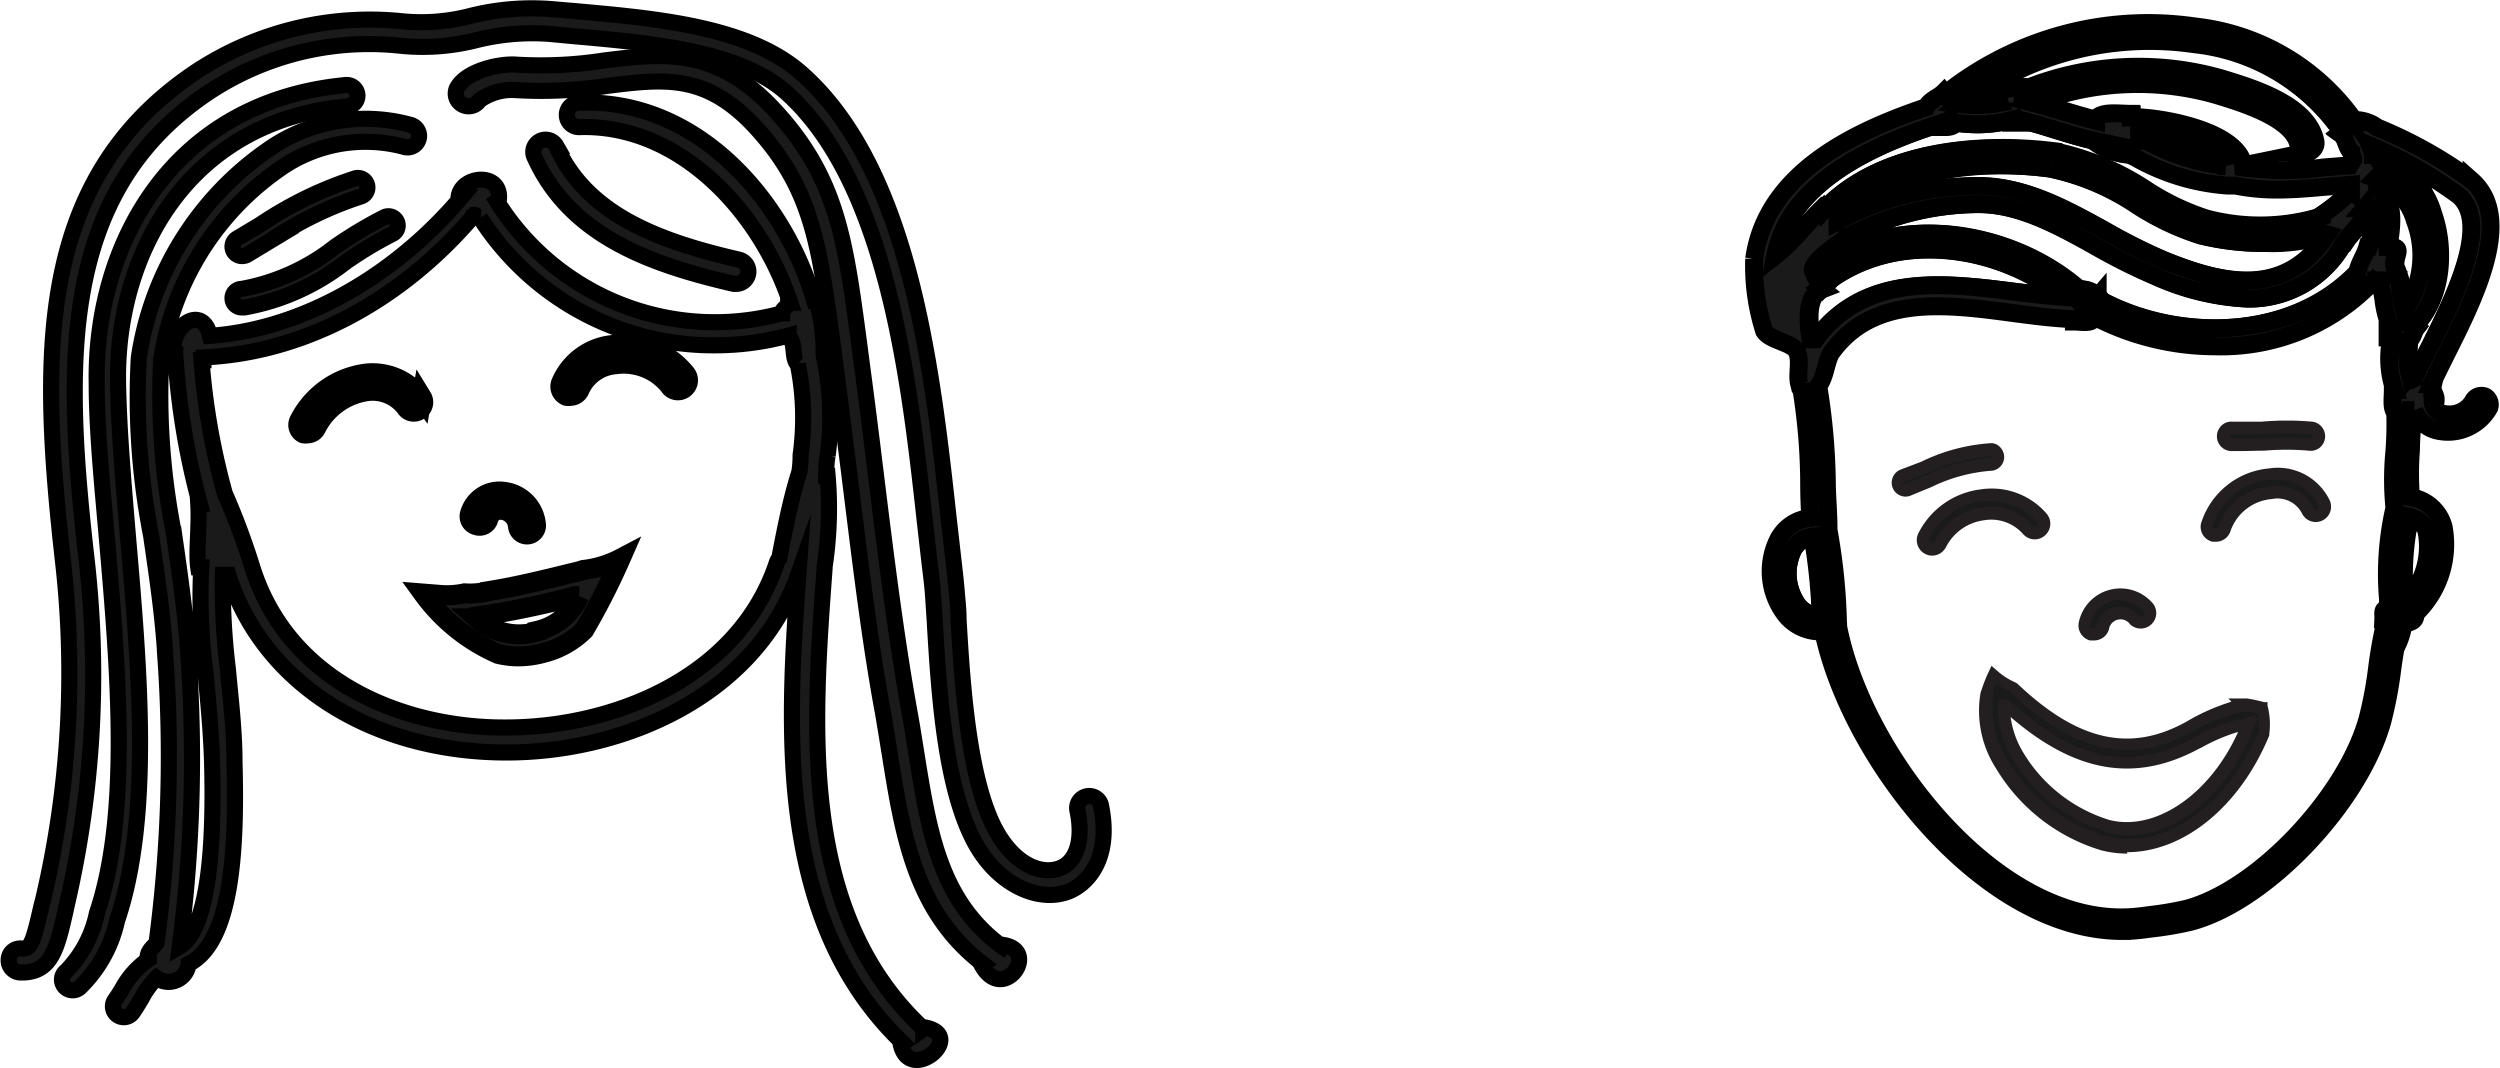 <svg xmlns="http://www.w3.org/2000/svg" viewBox="0 0 124.09 53.02"><defs><style>.cls-1,.cls-4{fill:none;}.cls-1,.cls-4,.cls-5,.cls-6,.cls-7{stroke:#000;stroke-miterlimit:10;}.cls-1,.cls-5{stroke-width:0.89px;}.cls-2,.cls-5,.cls-6,.cls-7{fill:#1a1a1a;}.cls-3{fill:#231f20;}.cls-4{stroke-width:0.76px;}.cls-6{stroke-width:0.8px;}.cls-7{stroke-width:0.99px;}</style></defs><title>amymitch</title><g id="Layer_2" data-name="Layer 2"><g id="Layer_1-2" data-name="Layer 1"><path class="cls-1" d="M90.48,10.5c2.69-3,7.66-3.47,11.45-3a13.08,13.08,0,0,1,4.64,1.94,12.39,12.39,0,0,0,2.93,1.4,10.42,10.42,0,0,0,5.82-.13h0l0-.09a10.13,10.13,0,0,0,1.11-.87l0,0a3,3,0,0,1,.33-.42v0l0-.2,0,0-1.27.1c-.78.07-1.58.14-2.39.14a10.42,10.42,0,0,1-2.08-.2l-.07,0h-.33A10.78,10.78,0,0,1,106,7.8l-.28-.13A3.28,3.28,0,0,1,104,7.05V7H104c-.67-.15-1.32-.35-1.94-.54S101,6.11,100.44,6v.09h-.62V5.95a6.55,6.55,0,0,1-1.7.22A8.31,8.31,0,0,1,97,6.08v.1c-.16.17-.54.12-.87.12V6.2c-3.16,1-7.29,2.86-8,6.51.86-.68,1.51-1.56,2.3-2.31Z"/><path class="cls-1" d="M106.14,6.69v.11h0l.28.13a10.57,10.57,0,0,0,4,1.29.75.75,0,0,0-.09-.14C109.71,7.28,107.33,6.75,106.14,6.69Z"/><path class="cls-1" d="M99.29,5.1c-.31-.66.49-.79,1.15-.78v.12a15,15,0,0,1,9.82-.55c1.61.49,4.32,1.31,4.67,3.13a.41.41,0,0,1-.32.48h-.08a.41.41,0,0,1-.4-.33c-.26-1.34-2.77-2.1-4.11-2.51a14.18,14.18,0,0,0-9,.42c.46.12.92.26,1.36.39s1.13.34,1.7.48v0c.27-.39,1.11-.21,1.73-.25l0,.17c1,0,4.24.45,5.26,1.71a1.38,1.38,0,0,1,.31.78,15,15,0,0,0,4,0l1.29-.1.18-.3,0-.05c0-.11-.07-.21-.1-.32-.26-.22-.26-.72-.54-.92l.08-.06,0,0a10.25,10.25,0,0,0-7.41-4.42,15.3,15.3,0,0,0-11.49,3v0A6.42,6.42,0,0,0,99.29,5.1Z"/><path class="cls-2" d="M99.35,38a8.83,8.83,0,0,0,5,3.92,5,5,0,0,0,1.21.15c2.7,0,5.38-2.18,6.79-5.61a3.42,3.42,0,0,0-.08-1.28,7.78,7.78,0,0,0-.8-.17h-.21l0,.05a10.17,10.17,0,0,0-2.67,1.05c-2.93,1.61-5.62,1-8.74-2a3.63,3.63,0,0,1-1-.61,8.5,8.5,0,0,0-.35.89A5,5,0,0,0,99.35,38Zm.13-3h.1c2.07,1.89,4,2.84,6,2.84a7.21,7.21,0,0,0,3.5-1,9.48,9.48,0,0,1,2.5-1l0,.1h0c-1.41,3.53-4.36,5.69-7,5a7.94,7.94,0,0,1-4.45-3.48A4.41,4.41,0,0,1,99.48,35Z"/><path class="cls-3" d="M105.6,42.37a5.3,5.3,0,0,1-1.29-.16,9.16,9.16,0,0,1-5.23-4.06,5.29,5.29,0,0,1-.77-3.78l.06-.17a7.33,7.33,0,0,1,.31-.79l.17-.36.3.26a3.3,3.3,0,0,0,.88.56l.1.06c3,2.85,5.59,3.44,8.38,1.9a10.32,10.32,0,0,1,2.25-1l-.15-.16.93,0a8.11,8.11,0,0,1,.84.18l.17,0,0,.17a3.72,3.72,0,0,1,.09,1.4l0,.08c-1.45,3.52-4.23,5.8-7.07,5.8Zm6.45-6.95-.48-.11-.16,0a9.93,9.93,0,0,0-2.6,1c-3,1.68-5.84,1.07-9.06-2a3.59,3.59,0,0,1-.67-.39l-.13.37,0,.12a4.7,4.7,0,0,0,.7,3.32,8.5,8.5,0,0,0,4.85,3.77,4.2,4.2,0,0,0,1.14.14c2.59,0,5.13-2.11,6.49-5.38A3.22,3.22,0,0,0,112.05,35.43Zm-7.51,5.87a8.27,8.27,0,0,1-4.64-3.62A4.72,4.72,0,0,1,99.18,35l0-.28h.51l.09.08c3.23,3,6.05,3.52,9.14,1.82a9.79,9.79,0,0,1,2.57-1l.47-.12,0,.14.11,0-.2.5c-1.3,3.26-3.82,5.34-6.27,5.34A4.21,4.21,0,0,1,104.54,41.3Zm4.69-4.17c-3.18,1.75-6.17,1.28-9.43-1.53a4.57,4.57,0,0,0,.63,1.77h0a7.6,7.6,0,0,0,4.27,3.34c2.29.58,5-1.27,6.39-4.37A9,9,0,0,0,109.23,37.13Z"/><path class="cls-2" d="M110.77,22.08h.37c.41,0,.81,0,1.21,0a13.38,13.38,0,0,1,2.3,0,.42.42,0,0,0,.47-.37.42.42,0,0,0-.37-.47,14.23,14.23,0,0,0-2.44,0c-.52,0-1,0-1.51,0a.41.41,0,0,0-.44.41A.42.42,0,0,0,110.77,22.08Z"/><path class="cls-3" d="M111.13,22.39h-.38a.73.73,0,0,1-.71-.75.74.74,0,0,1,.24-.53.69.69,0,0,1,.52-.18c.47,0,.94,0,1.45,0a14.66,14.66,0,0,1,2.52,0,.73.73,0,0,1,.36,1.3.72.72,0,0,1-.54.14,12.86,12.86,0,0,0-2.2,0C112,22.37,111.55,22.39,111.13,22.39Zm-.36-.62c.52,0,1,0,1.55,0a13.59,13.59,0,0,1,2.35,0,.11.11,0,0,0,.09,0,.12.12,0,0,0-.06-.21,14,14,0,0,0-2.39,0c-.55,0-1,0-1.54,0a.1.1,0,0,0-.08,0,.13.13,0,0,0,0,.09A.12.12,0,0,0,110.77,21.77Z"/><path class="cls-2" d="M98.79,23.08a.38.38,0,0,0,.38-.38.36.36,0,0,0-.38-.37,9,9,0,0,0-3.35.9l-1,.39a.38.38,0,0,0,.13.73l.13,0,1-.4A8.35,8.35,0,0,1,98.79,23.08Z"/><path class="cls-3" d="M94.59,24.65a.69.69,0,0,1-.62-1,.68.68,0,0,1,.39-.35l1-.38A9.23,9.23,0,0,1,98.78,22a.58.58,0,0,1,.45.15.72.72,0,0,1,.25.53.69.69,0,0,1-.68.69,8.09,8.09,0,0,0-2.94.81c-.35.14-.68.28-1,.41A.7.7,0,0,1,94.59,24.65Zm4.22-2a8.83,8.83,0,0,0-3.27.88l-1,.39-.33.2.29-.11a.07.07,0,0,0,.07,0c.35-.13.68-.26,1-.4a8.57,8.57,0,0,1,3.18-.87h0l0,0C98.86,22.66,98.83,22.63,98.82,22.63Z"/><path class="cls-2" d="M114.59,25.32a.45.45,0,1,0,.82-.39,2.56,2.56,0,0,0-2.71-1.4,3.58,3.58,0,0,0-3.11,2.5.45.45,0,0,0,.34.55h.1a.45.45,0,0,0,.44-.35,2.67,2.67,0,0,1,2.32-1.8A1.67,1.67,0,0,1,114.59,25.32Z"/><path class="cls-3" d="M110,26.89l-.18,0a.76.76,0,0,1-.57-.91,3.9,3.9,0,0,1,3.38-2.73,2.86,2.86,0,0,1,3,1.57.76.76,0,1,1-1.37.66h0a1.37,1.37,0,0,0-1.49-.71,2.38,2.38,0,0,0-2.05,1.57A.76.76,0,0,1,110,26.89Zm3-3.08-.32,0a3.27,3.27,0,0,0-2.84,2.26.15.15,0,0,0,0,.11.15.15,0,0,0,.09.07.16.16,0,0,0,.18-.11,3,3,0,0,1,2.59-2,2,2,0,0,1,2.11,1.06h0a.15.15,0,1,0,.26-.13A2.21,2.21,0,0,0,113.05,23.82Z"/><path class="cls-2" d="M95.7,27.22a.46.46,0,0,0,.2,0,.47.47,0,0,0,.42-.26,2.79,2.79,0,0,1,2.15-1.49,2.4,2.4,0,0,1,2.17.78.47.47,0,0,0,.7-.61,3.31,3.31,0,0,0-3-1.09,3.73,3.73,0,0,0-2.86,2A.47.47,0,0,0,95.7,27.22Z"/><path class="cls-3" d="M95.91,27.58a.77.77,0,0,1-.69-1.11,4,4,0,0,1,3.1-2.18,3.6,3.6,0,0,1,3.26,1.2.77.77,0,0,1-.08,1.09.75.75,0,0,1-.56.19.77.77,0,0,1-.53-.27,2.1,2.1,0,0,0-1.9-.68,2.48,2.48,0,0,0-1.91,1.32A.78.78,0,0,1,95.91,27.58Zm2.93-2.71-.45,0a3.42,3.42,0,0,0-2.63,1.84.16.16,0,0,0,.07.21h0a.16.16,0,0,0,.21-.07,3.1,3.1,0,0,1,2.38-1.66,2.71,2.71,0,0,1,2.44.88.16.16,0,0,0,.11.05.15.15,0,0,0,.11,0,.16.16,0,0,0,0-.22A3,3,0,0,0,98.84,24.87Z"/><path class="cls-2" d="M103.93,31.48a.46.46,0,0,0,.44-.35.89.89,0,0,1,1.58-.37.46.46,0,0,0,.7-.6,1.8,1.8,0,0,0-3.17.74.46.46,0,0,0,.33.56Z"/><path class="cls-3" d="M103.93,31.79l-.19,0a.77.77,0,0,1-.55-.93,2.11,2.11,0,0,1,3.7-.87.77.77,0,0,1-1.16,1,.58.58,0,0,0-1.05.25A.77.77,0,0,1,103.93,31.79Zm1.31-2a1.45,1.45,0,0,0-.33,0A1.53,1.53,0,0,0,103.78,31a.15.15,0,0,0,.11.18h0a.15.15,0,0,0,.15-.11,1.23,1.23,0,0,1,.9-.93,1.22,1.22,0,0,1,1.22.43.15.15,0,0,0,.23-.2A1.57,1.57,0,0,0,105.24,29.8Z"/><path class="cls-1" d="M89,27.29A2.71,2.71,0,0,0,89.21,30a1.39,1.39,0,0,0,1.16.59,28.38,28.38,0,0,0-.4-3.94A1.21,1.21,0,0,0,89,27.29Z"/><path class="cls-1" d="M90.16,16.84h0c2.4-3.31,6.41-2.8,10-2.34.8.1,1.56.19,2.29.24-3.18-2.59-8.51-3.48-12.1-.46l.1.08c-.76.29-.7,1.57-.5,2.48Z"/><path class="cls-1" d="M112.4,12.06a13.05,13.05,0,0,1-3.11-.37,13,13,0,0,1-3.15-1.49,12.27,12.27,0,0,0-4.33-1.83c-3.49-.47-8,0-10.54,2.52h0V11a14.55,14.55,0,0,1,7-1.75c2.25,0,4.28,1.12,6.23,2.2a28.3,28.3,0,0,0,2.9,1.46c3,1.23,6.1,1.91,8.18-1.25h-.13v0A8.78,8.78,0,0,1,112.4,12.06Z"/><path class="cls-1" d="M116.37,12a5.37,5.37,0,0,1-4.78,2.82,12.47,12.47,0,0,1-4.54-1.1,28.81,28.81,0,0,1-3-1.5c-1.95-1.07-3.79-2.09-5.82-2.09h0a14,14,0,0,0-6.48,1.63l.05,0c-.6.4-1.93,1.31-1.74,1.72,4.06-3.18,10-2,13.29,1l.09-.11a1.24,1.24,0,0,1,.74.37l-.06.07c3.79,2.13,9.59,2.2,12.95-1.31.11-.47.37-.79.49-1.24h.1c0-.11,0-.23.05-.35.12-.81.18-1.44-.11-1.78l-.17.2c-.1.79-.64,1.13-1,1.68Z"/><path class="cls-4" d="M118.41,32.93h0v0a3.38,3.38,0,0,0,.93-2.93,1,1,0,0,0-.75-.73A12,12,0,0,0,118.41,32.93Z"/><path class="cls-1" d="M119.94,11A3.15,3.15,0,0,0,118,8.86c0,.11,0,.21.06.31l0,.14c.84.66.65,1.93.53,2.73l0,.22h.08c.67,0,.12.48.25,1h0a5,5,0,0,1,.37,1.37,6.42,6.42,0,0,0,.17.81A4.86,4.86,0,0,0,119.94,11Z"/><path class="cls-1" d="M122.08,9.64a21.3,21.3,0,0,0-4.41-2.49v0h0c.06.16.11.31.15.48v0l.06,0a.7.7,0,0,1,.26.3,3.9,3.9,0,0,1,2.63,2.67c.62,1.75.48,4.21-.94,5.59l.11.08c-.14.18-.16.49-.36.61,0,.06,0,.12,0,.18a4.67,4.67,0,0,0,.12,1.57h.12l.07.08c.21-.45.46-1,.74-1.52C121.82,14.78,123.7,11.05,122.08,9.64Z"/><path class="cls-5" d="M123.37,19.69a.47.47,0,0,0-.63.24,1.36,1.36,0,0,1-1.4.62.65.65,0,0,1-.59-.61h.14c.06-.39-.22-.44-.12-.87h-.07c.19-.42.44-.91.69-1.42,1.45-2.88,3.43-6.82,1.29-8.7A21.66,21.66,0,0,0,118,6.33v0a1.82,1.82,0,0,0-1.11-.37l0,.06A11.15,11.15,0,0,0,109,1.32,16.15,16.15,0,0,0,96.55,4.67l-.07-.09c-.27.27-.69.38-.87.74l0,0c-3.47,1.17-7.95,3.22-8.54,7.53h0a10.58,10.58,0,0,0,.5,3.59c.31.48,1.38.55,1.61,1s0,1.13.12,1.61h.07a.3.3,0,0,0,0,0,30.12,30.12,0,0,1,.43,5q0,.83.06,1.66a2,2,0,0,0-1.61,1.09,3.53,3.53,0,0,0,.29,3.6,2.19,2.19,0,0,0,1.8.94l.16,0c1.32,6.32,7.94,14.87,14.84,14.87a8.21,8.21,0,0,0,1.14-.08l.39-.05a16.32,16.32,0,0,0,1.89-.33c3.73-1,8.34-5.84,9.49-9.94a20.4,20.4,0,0,0,.5-2.65c.1-.71.22-1.45.39-2.16l0,0c.28-.1.67-.07.74-.37l-.09-.07a4.75,4.75,0,0,0,1.5-4.41,2,2,0,0,0-1.62-1.47,15.32,15.32,0,0,1,0-2.33c0-.65.09-1.33.07-2h.1a1.58,1.58,0,0,0,1.28,1.05,2.35,2.35,0,0,0,2.44-1.17A.47.47,0,0,0,123.37,19.69Zm-6-9.36.17-.2c.29.34.23,1,.11,1.78,0,.12,0,.24-.05.35h-.1c-.13.45-.39.77-.49,1.24-3.36,3.51-9.15,3.44-12.95,1.31l.06-.07a1.24,1.24,0,0,0-.74-.37l-.09.11c-3.31-3-9.23-4.17-13.29-1-.19-.41,1.13-1.33,1.74-1.72l-.05,0a14,14,0,0,1,6.48-1.63h0c2,0,3.88,1,5.82,2.09a28.81,28.81,0,0,0,3,1.5,12.47,12.47,0,0,0,4.54,1.1A5.37,5.37,0,0,0,116.37,12l0,0C116.76,11.46,117.31,11.12,117.41,10.33Zm-1.85,1.31h0c-2.08,3.17-5.16,2.48-8.18,1.25a28.3,28.3,0,0,1-2.9-1.46c-2-1.08-4-2.19-6.23-2.2a14.55,14.55,0,0,0-7,1.75v-.09h0c2.51-2.56,7-3,10.54-2.52a12.27,12.27,0,0,1,4.33,1.83,13,13,0,0,0,3.15,1.49,13.05,13.05,0,0,0,3.11.37,8.78,8.78,0,0,0,3-.47v0ZM97.35,5.14a15.3,15.3,0,0,1,11.49-3,10.25,10.25,0,0,1,7.41,4.42l0,0-.08.06c.28.2.28.7.54.92,0,.11.07.21.1.32l0,.05-.18.3-1.29.1a15,15,0,0,1-4,0,1.38,1.38,0,0,0-.31-.78c-1-1.27-4.24-1.76-5.26-1.71l0-.17c-.62,0-1.46-.14-1.73.25V6c-.57-.14-1.14-.31-1.7-.48s-.9-.27-1.36-.39a14.18,14.18,0,0,1,9-.42c1.35.41,3.85,1.17,4.11,2.51a.41.41,0,0,0,.4.33h.08a.41.41,0,0,0,.32-.48c-.36-1.82-3.06-2.64-4.67-3.13a15,15,0,0,0-9.82.55V4.33c-.66,0-1.46.11-1.15.78a6.42,6.42,0,0,1-1.94.06Zm13.11,3.1a10.57,10.57,0,0,1-4-1.29l-.28-.13h0V6.69c1.18.06,3.56.58,4.22,1.4A.75.75,0,0,1,110.45,8.24ZM88.11,12.7c.71-3.65,4.83-5.46,8-6.51v.11c.33,0,.71,0,.87-.12v-.1a8.31,8.31,0,0,0,1.17.09,6.55,6.55,0,0,0,1.7-.22v.11h.62V6c.53.13,1.06.29,1.61.46s1.28.4,1.94.54H104v.07a3.28,3.28,0,0,0,1.69.61l.28.13a10.78,10.78,0,0,0,4.58,1.4h.33l.07,0a10.42,10.42,0,0,0,2.08.2c.81,0,1.61-.07,2.39-.14l1.27-.1,0,0,0,.2v0a3,3,0,0,0-.33.42l0,0a10.13,10.13,0,0,1-1.11.87l0,.09h0a10.42,10.42,0,0,1-5.82.13,12.39,12.39,0,0,1-2.93-1.4,13.08,13.08,0,0,0-4.64-1.94c-3.78-.51-8.76,0-11.45,3l-.07-.1C89.62,11.15,89,12,88.11,12.7Zm2.3,1.66-.1-.08c3.59-3,8.92-2.12,12.1.46-.73-.05-1.48-.14-2.29-.24-3.55-.46-7.55-1-10,2.34h-.25C89.71,15.93,89.65,14.66,90.41,14.36ZM89.21,30A2.71,2.71,0,0,1,89,27.29a1.21,1.21,0,0,1,1-.66,28.38,28.38,0,0,1,.4,3.94A1.39,1.39,0,0,1,89.21,30Zm29.64-7.61a14.32,14.32,0,0,0,0,2.82h0a14.6,14.6,0,0,0-.26,5.09l-.17-.06c-.18,0-.11.3-.12.5l.13,0a22.58,22.58,0,0,0-.44,2.41,19.58,19.58,0,0,1-.48,2.55c-1.09,3.88-5.44,8.45-8.95,9.4a15.91,15.91,0,0,1-1.79.31l-.39.05c-7,1-13.94-8-15.15-14.4a.43.43,0,0,0,0-.16v0a29.15,29.15,0,0,0-.47-4.59.42.42,0,0,0,0-.08c0-.69-.06-1.37-.08-2.07a31.58,31.58,0,0,0-.43-5h0c.34-.41.37-1.12.62-1.61h0c2.07-2.93,5.66-2.47,9.13-2,1,.13,2,.26,2.94.29v.12c.37,0,1,.14,1-.25a13,13,0,0,0,6,1.48,10.41,10.41,0,0,0,7.87-3.24l0,0,.07.06c.1,0,.14-.05.2-.09a5,5,0,0,1,.23,1,5.17,5.17,0,0,0,.35,1.34h-.15v.49h.11c0,.16,0,.33,0,.5a4.85,4.85,0,0,0,.23,2.11h-.08c0,.39-.08.91.12,1.11h0A18,18,0,0,1,118.85,22.38Zm0-9.13h0c-.13-.51.42-1-.25-1h-.08l0-.22c.12-.8.31-2.07-.53-2.73l0-.14c0-.1,0-.21-.06-.31a3.15,3.15,0,0,1,1.94,2.1,4.86,4.86,0,0,1-.53,4.47,6.42,6.42,0,0,1-.17-.81A5,5,0,0,0,118.87,13.25Zm1.61,13.22a3.94,3.94,0,0,1-1.08,3.41v0h0a14,14,0,0,1,.25-4.23A1.13,1.13,0,0,1,120.48,26.47Zm-.64-7.69-.07-.08h-.12a4.67,4.67,0,0,1-.12-1.57c0-.06,0-.12,0-.18.2-.12.22-.43.36-.61l-.11-.08c1.43-1.38,1.56-3.84.94-5.59A3.9,3.9,0,0,0,118.1,8a.7.7,0,0,0-.26-.3l-.06,0v0c0-.16-.1-.32-.15-.48h0v0a21.3,21.3,0,0,1,4.41,2.49c1.62,1.41-.26,5.14-1.5,7.61C120.3,17.81,120,18.32,119.84,18.78Z"/><path class="cls-6" d="M49.84,46.91l-.07.09h0c-3.12-2.27-3.66-5.71-4.3-9.7-.11-.69-.22-1.39-.35-2.09-.66-3.68-1.18-7.88-1.68-11.94-.23-1.89-.47-3.77-.71-5.56l-.1-.77c-.68-5.08-1.09-8.15-4.2-11.5C35.54,2.32,32.87,2.65,30,3a20.46,20.46,0,0,1-4.35.21c-.77-.07-2.42.26-2.94,1.11a.63.63,0,0,0,.21.86.64.64,0,0,0,.88-.2,2.76,2.76,0,0,1,1.75-.51,21.79,21.79,0,0,0,4.61-.21c2.82-.35,4.85-.6,7.29,2,2.84,3.06,3.2,5.81,3.88,10.81l.1.77c.24,1.79.47,3.66.71,5.55.51,4.08,1,8.29,1.69,12,.12.7.23,1.39.34,2.07.64,4,1.25,7.83,4.65,10.41l-.08.06C49.79,49.79,51.62,47.23,49.84,46.91Z"/><path class="cls-6" d="M45.93,51l-.11.08a.54.54,0,0,0-.06-.09c-6.08-5.72-5.42-14.79-4.83-22.79v-.07h0a19.34,19.34,0,0,0,.15-4.51h-.07c0-.32,0-.65.07-1a14.47,14.47,0,0,0-.2-5h0a9,9,0,0,0-.45-3l-.09.07C38.86,9.85,34.57,4.86,28.74,5.1a.6.6,0,1,0,0,1.21c5-.17,9,4.22,10.49,8.72h-.11c0,.21-.25.25-.3.45l0,.07A12.75,12.75,0,0,1,24.67,10l0,0,.09-.06c.18-1.43-1.88-1.24-2-.15l.14,0c-3.38,4-8,6.57-12.48,6.88-.34-1.58-2-.55-1.8.91h.08A37,37,0,0,0,9.92,25H9.84c.07,1.16-.11,2.39,0,3.16l.15,0a28.91,28.91,0,0,0,.21,5.24c.14,1.49.29,3,.33,4.58.16,6.49-.75,8.49-1.61,9a71.85,71.85,0,0,0,.44-14.3c-.12-2.06-.43-4.15-.72-6.17A35.12,35.12,0,0,1,8,17.88a14.06,14.06,0,0,1,5.84-9.46A7.39,7.39,0,0,1,20.09,7.3a.57.57,0,0,0,.33-1.09,8.42,8.42,0,0,0-7.19,1.27A15.28,15.28,0,0,0,6.89,17.76a35.72,35.72,0,0,0,.61,8.82c.29,2,.6,4.06.71,6.07a70.32,70.32,0,0,1-.44,14.15l0,0c-.18.23-.43.37-.45.75l.07.06A4.16,4.16,0,0,0,6.11,49a7.34,7.34,0,0,1-.4.63.54.54,0,0,0,.87.64c.16-.23.31-.48.46-.73a4,4,0,0,1,.73-1,1,1,0,0,0,1.59-.69c2.21-1.1,2.39-5.89,2.28-10,0-1.58-.19-3.14-.33-4.65a34.1,34.1,0,0,1-.25-4.67h.27c1.69,5.31,7,8.77,13.67,8.82h.15c5.73,0,12.33-2.73,14.48-8.86-.56,7.76-1.13,17.25,5.18,23.28l-.1.07C45.15,53.82,48,51.42,45.93,51ZM25,36.11c-4.86,0-10.68-2.17-12.49-8h0a34.29,34.29,0,0,0-1.35-3.61l0,0A34.4,34.4,0,0,1,10,17.88h.1l0-.14C15,17.53,19.86,15,23.54,10.67c.13,0,.17.12.29.14l0,0a13.74,13.74,0,0,0,11.67,6.33,13.86,13.86,0,0,0,3.65-.49v.08c.36.25.13,1.08.45,1.35h0a13.47,13.47,0,0,1,.14,4.5q0,.42-.06.84c-.43,1.34-.72,2.83-1,4.29a.64.64,0,0,0-.12.21C36.68,33.62,30.44,36.14,25,36.11Z"/><path class="cls-6" d="M54.64,39.94a.6.6,0,0,0-1.17.25c.31,1.45,0,2.53-.81,2.88s-2,0-2.94-1.38c-1.63-2.35-1.95-7.71-2.14-10.91,0-.52-.06-1-.09-1.4s-.1-1-.17-1.62l-.24-2.1c-.8-7.27-1.9-17.23-7.27-22C37.2,1.33,32.65.92,28.64.56L27.35.45a12.5,12.5,0,0,0-4,.34A9.71,9.71,0,0,1,20,1.06,15.69,15.69,0,0,0,9.68,3.59C1.66,9,2,17.86,3.15,28.07a49.15,49.15,0,0,1-1,16.54L2.05,45c-.45,2-.56,2.09-1,2.08a.57.57,0,0,0-.62.57.6.6,0,0,0,.57.62h.1c1.45,0,1.73-1.2,2.14-3l.08-.37a50.37,50.37,0,0,0,1-16.94c-1.13-9.81-1.45-18.34,6-23.35a14.44,14.44,0,0,1,9.46-2.35A10.84,10.84,0,0,0,23.62,2a11.48,11.48,0,0,1,3.62-.32l1.29.12c3.83.34,8.17.73,10.49,2.79,5,4.48,6.1,14.17,6.88,21.25l.24,2.11c.07.57.14,1.11.17,1.56s.06.87.09,1.38c.21,3.54.52,8.9,2.35,11.52,1.16,1.67,3,2.41,4.39,1.8C54.2,43.71,55.15,42.36,54.64,39.94Z"/><path class="cls-6" d="M6.36,26.73C6.13,24,5.9,21.35,5.86,19c-.11-6.28,3.37-13,11.4-13.72a.53.53,0,0,0-.1-1.06c-8.7.83-12.48,8-12.36,14.8,0,2.34.27,5,.51,7.76.55,6.37,1.17,13.58-.5,18.55a5.79,5.79,0,0,1-1.52,2.87.53.53,0,1,0,.67.82A6.58,6.58,0,0,0,5.81,45.7C7.56,40.53,6.92,33.2,6.36,26.73Z"/><path class="cls-6" d="M36.42,14.09l.14,0a.61.61,0,0,0,.13-1.2c-3.81-.88-7.55-2.17-9.08-5.65a.61.61,0,0,0-1.11.49C28.26,11.72,32.31,13.14,36.42,14.09Z"/><path class="cls-6" d="M12.26,12.65l1.16-.7a17.8,17.8,0,0,1,4.47-2.19.47.47,0,0,0-.25-.91,18.77,18.77,0,0,0-4.71,2.29l-1.15.69a.47.47,0,0,0,.24.88A.49.49,0,0,0,12.26,12.65Z"/><path class="cls-6" d="M12.09,15.26h.05a11.33,11.33,0,0,0,5-2.24,19.91,19.91,0,0,1,2.34-1.41.46.46,0,0,0-.4-.83,21.19,21.19,0,0,0-2.45,1.47A10.49,10.49,0,0,1,12,14.34a.46.46,0,0,0,0,.92Z"/><path class="cls-7" d="M30.45,17.12A3.1,3.1,0,0,0,27.85,19a.5.5,0,0,0,.27.65.51.51,0,0,0,.19,0,.5.5,0,0,0,.46-.31,2.13,2.13,0,0,1,1.8-1.26,2.91,2.91,0,0,1,2.65,1.05.5.5,0,1,0,.81-.58A3.93,3.93,0,0,0,30.45,17.12Z"/><path class="cls-7" d="M20.93,19.78a3,3,0,0,0-2.75-1.24,4.33,4.33,0,0,0-3.33,2.35.47.47,0,0,0,.21.62.46.46,0,0,0,.21,0,.47.47,0,0,0,.42-.26,3.37,3.37,0,0,1,2.58-1.84,2.07,2.07,0,0,1,1.92.87.47.47,0,0,0,.75-.56Z"/><path class="cls-7" d="M23.65,26.07a.45.45,0,0,0,.58-.27.63.63,0,0,1,.71-.49.9.9,0,0,1,.77.81.45.45,0,0,0,.45.41h0A.45.45,0,0,0,26.6,26,1.8,1.8,0,0,0,25,24.41a1.52,1.52,0,0,0-1.67,1.08A.45.45,0,0,0,23.65,26.07Z"/><path class="cls-7" d="M28.76,28.35l0,0-.45.11c-1.38.34-2.7.66-4,.87a3.83,3.83,0,0,1-1.25.12,4.23,4.23,0,0,1-1.31.07L21,29.46a9.11,9.11,0,0,0,3.73,3,4.27,4.27,0,0,0,1,.12A4.74,4.74,0,0,0,27,32.4a4.36,4.36,0,0,0,2-1.13,34.4,34.4,0,0,0,1.81-3.55,5.23,5.23,0,0,1-1.86.57Zm-2.09,3a3.14,3.14,0,0,1-3-.66l.07,0v-.1a43.91,43.91,0,0,0,4.82-1l.19,0A3,3,0,0,1,26.67,31.31Z"/></g></g></svg>